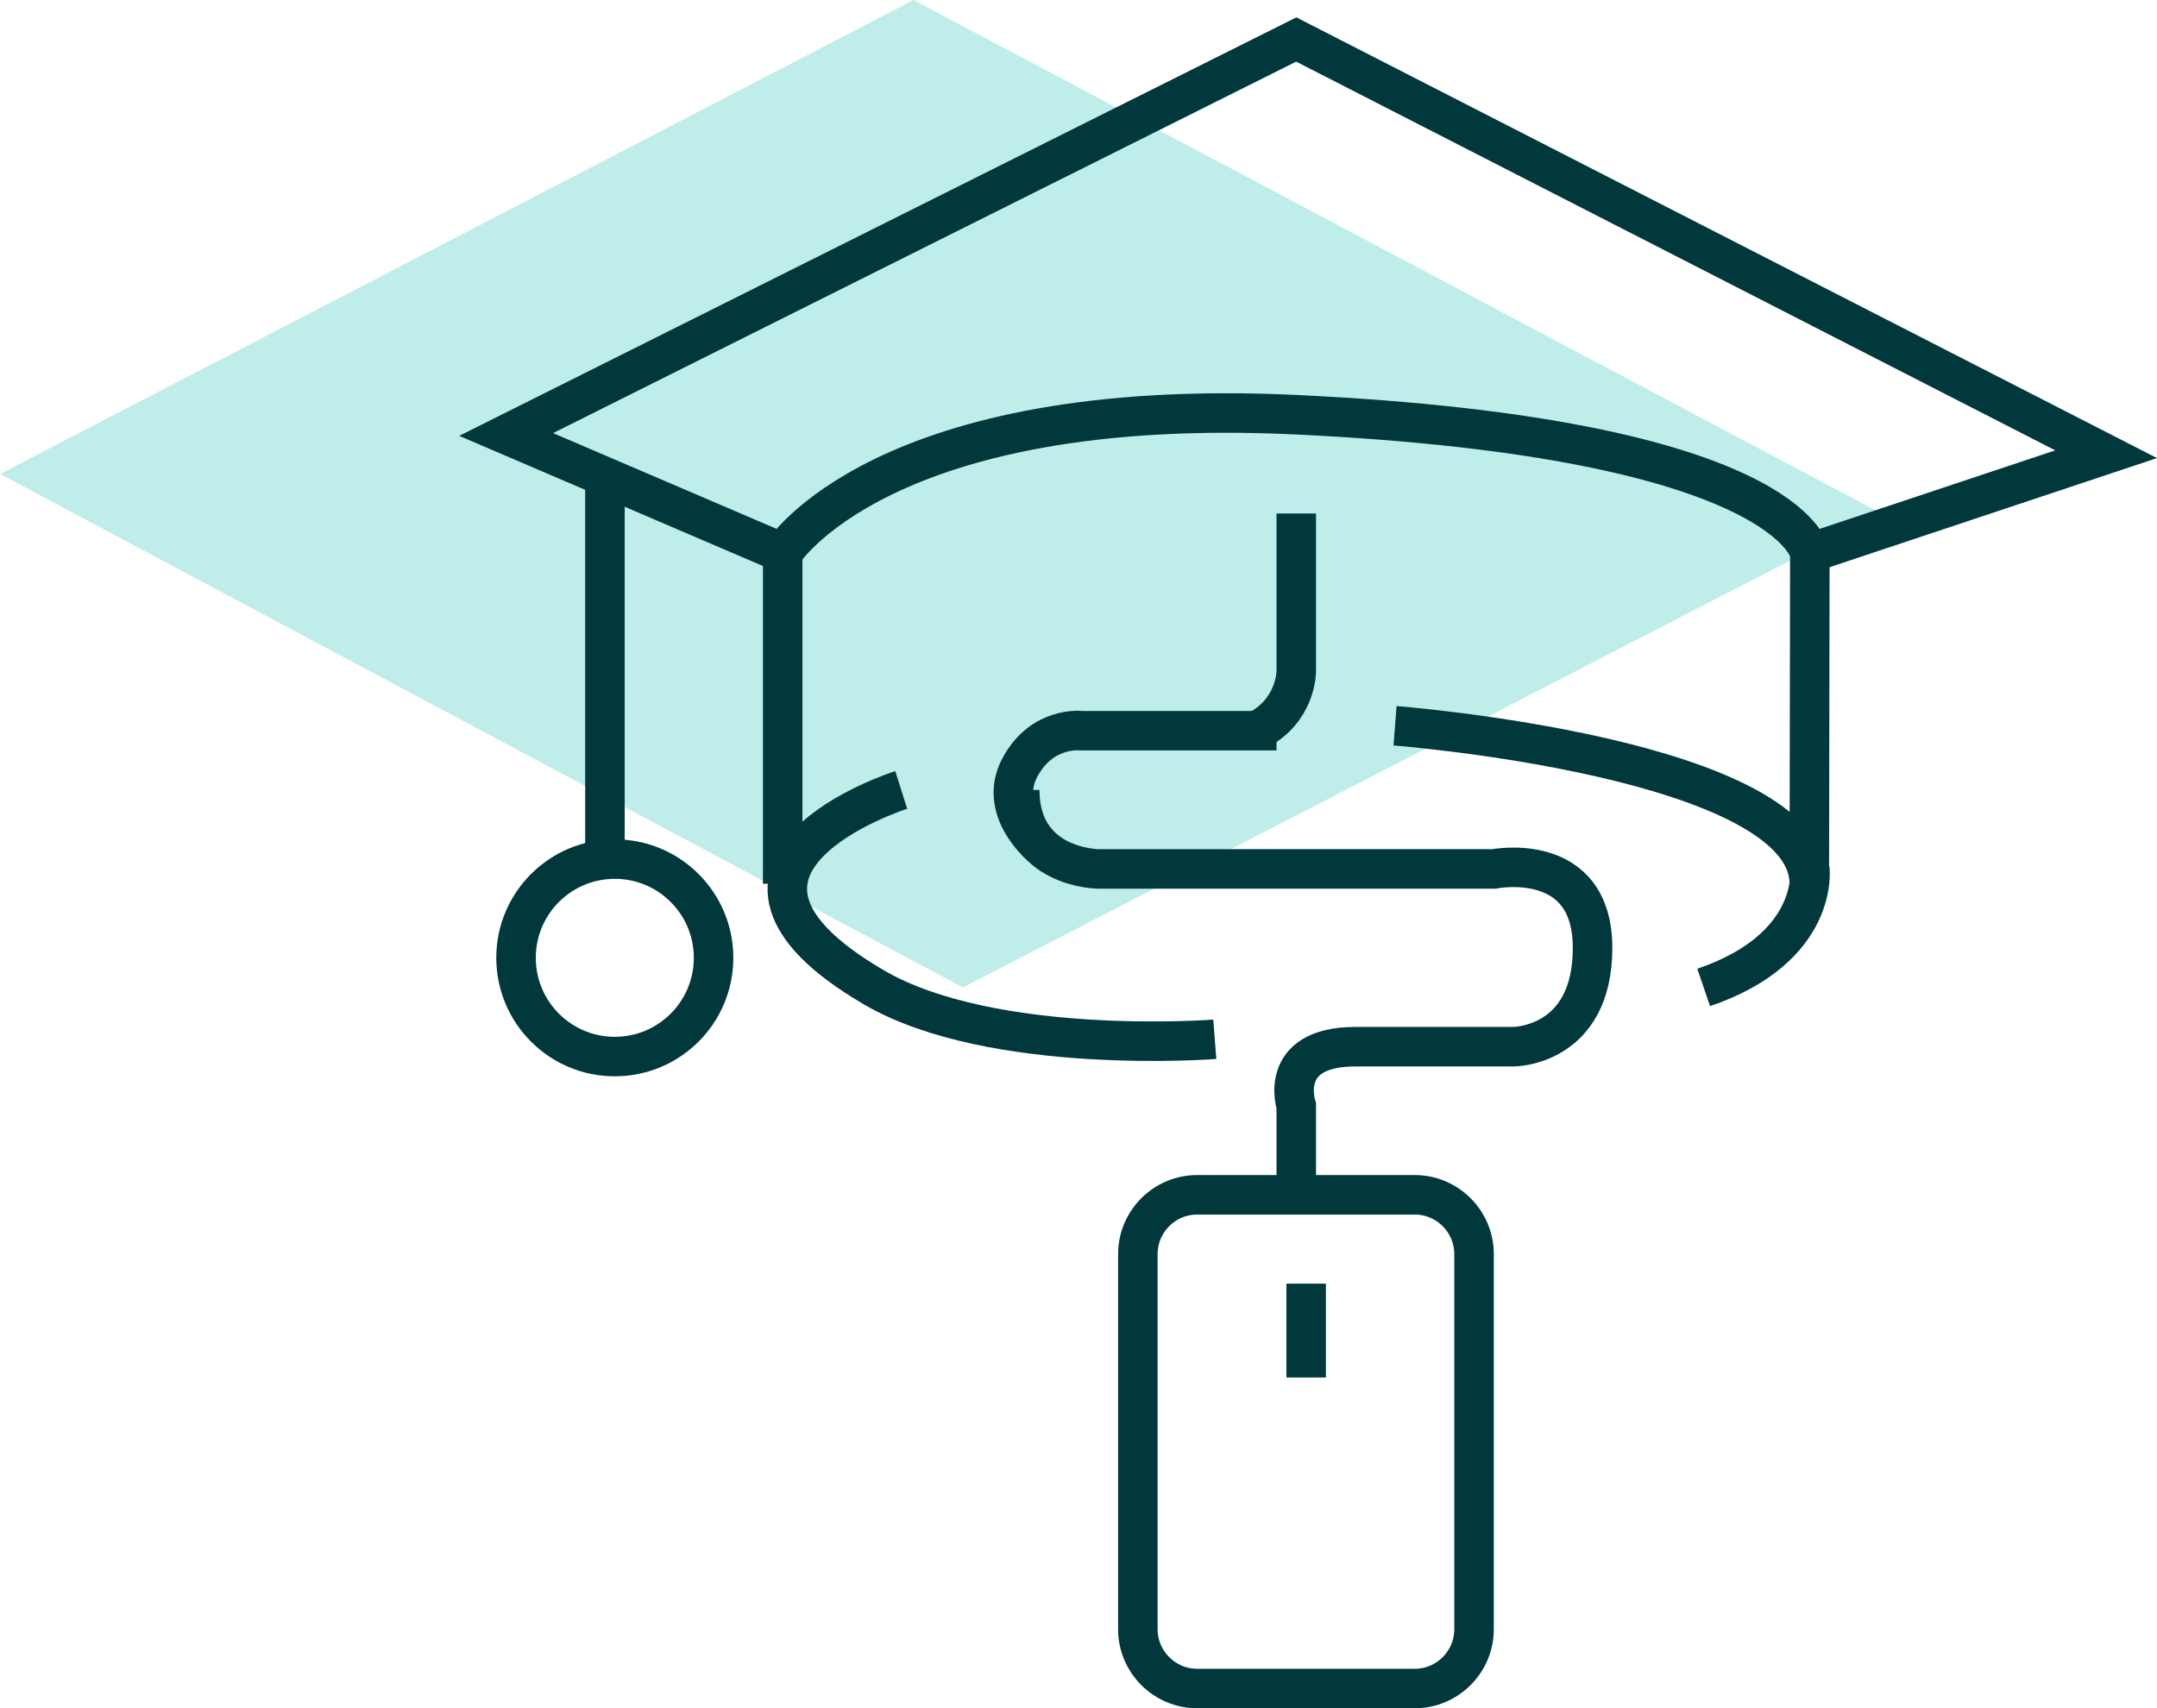 <svg xmlns="http://www.w3.org/2000/svg" width="109.2" height="86.5"><path opacity=".25" fill="#00beaf" d="M46.25 0L0 24l48.75 26 46.5-24z"/><path d="M65.625 2l41 21-15 5s-1.008-5.81-26-7c-21-1-26 7-26 7l-14-6 40-20z" fill="none" stroke="#00383c" stroke-width="2" stroke-miterlimit="10"/><circle cx="31.125" cy="48.5" r="5" fill="none" stroke="#00383c" stroke-width="2" stroke-miterlimit="10"/><path fill="none" stroke="#00383c" stroke-width="2" stroke-miterlimit="10" d="M30.625 44V24m9 4v16.75m26 15.25v-4s-1-3 3-3h8s4 0 4-5-5-4-5-4h-20s-4 0-4-4m14-14v8s0 2-2 3"/><path d="M45.625 40s-12.003 3.8-1.375 10c6 3.5 17.25 2.625 17.25 2.625m9.125-15.875s20.972 1.625 20.972 8L91.625 28m0 16s.5 4-5.375 6M71.625 85.5h-11.02c-1.65 0-3-1.35-3-3v-19c0-1.65 1.35-3 3-3h11.02c1.65 0 3 1.35 3 3v19c0 1.65-1.35 3-3 3zm-5.5-20.5v4.75M64.625 37H54.75s-2-.25-3.125 1.875 1.05 3.942 1.05 3.942" fill="none" stroke="#00383c" stroke-width="2" stroke-miterlimit="10"/></svg>